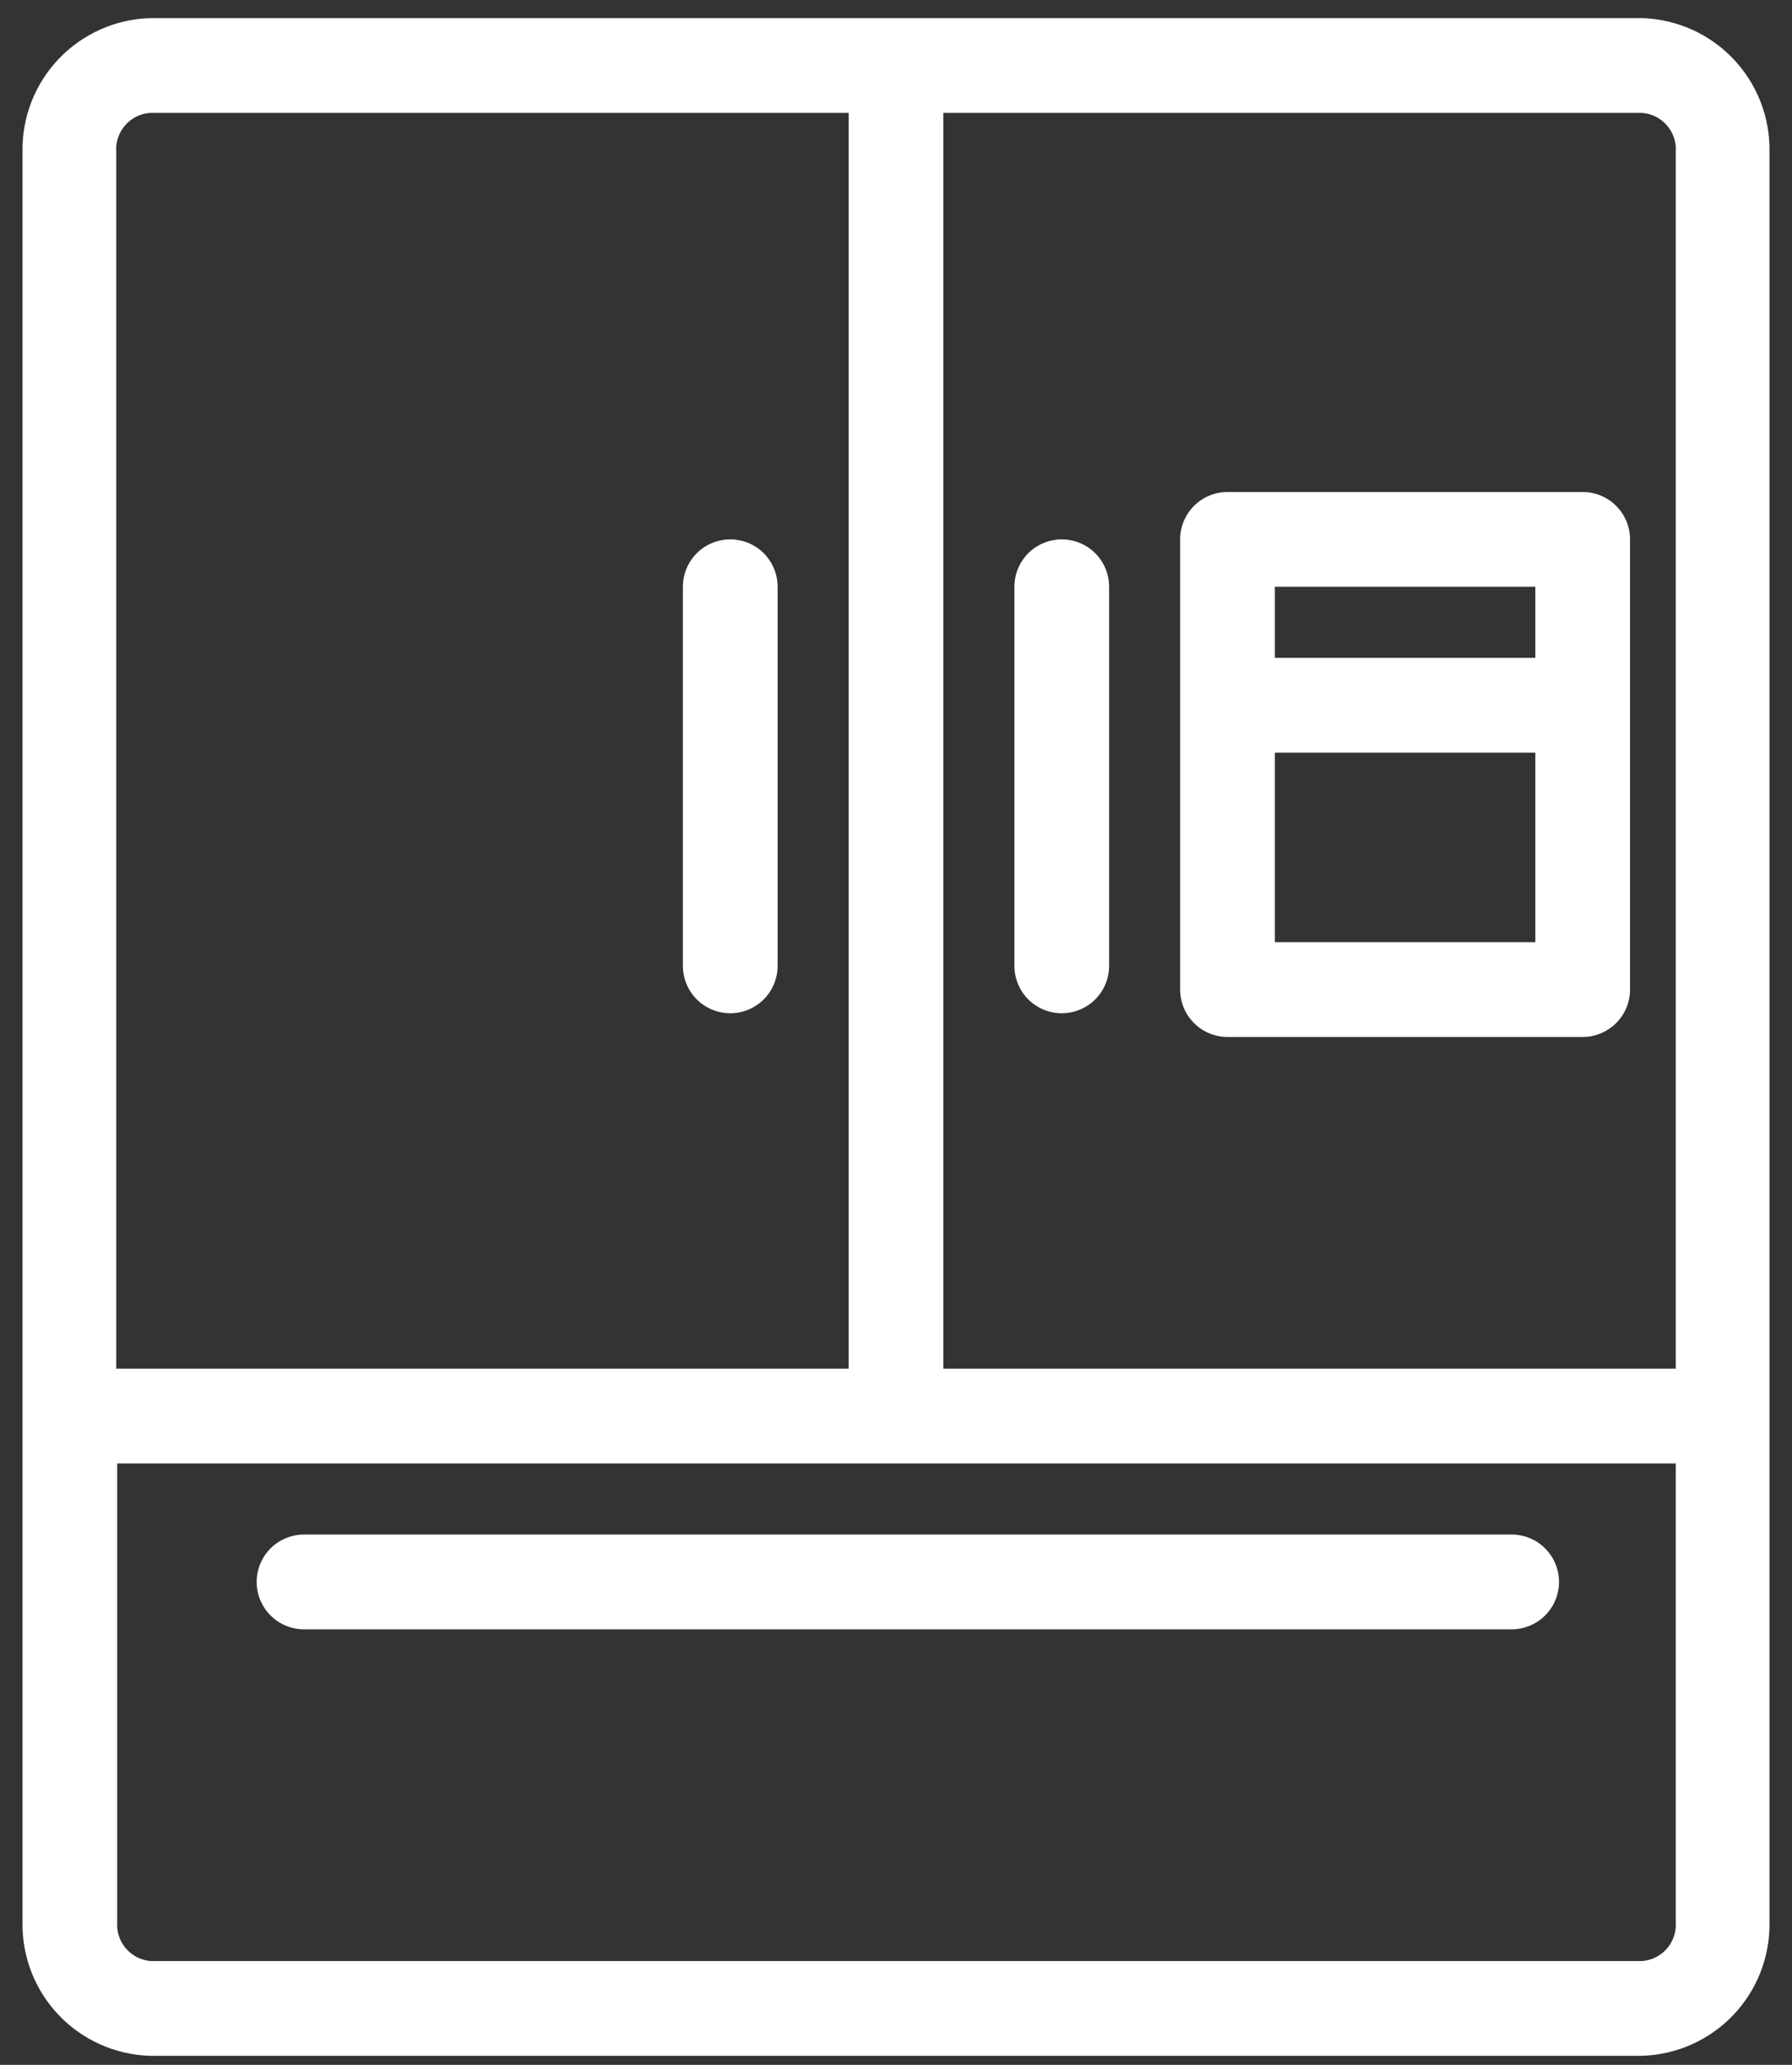<svg width="66" height="76" viewBox="0 0 66 76" fill="none" xmlns="http://www.w3.org/2000/svg">
<rect x="0" y="0" width="66" height="76" fill="#333333" stroke="none"/>
<path d="M60.488 0.667H5.546C4.269 0.699 3.056 1.235 2.172 2.158C1.288 3.081 0.805 4.317 0.829 5.594V70.74C0.805 72.012 1.283 73.242 2.159 74.164C3.036 75.086 4.24 75.626 5.512 75.667H60.453C61.731 75.635 62.944 75.099 63.828 74.176C64.712 73.253 65.195 72.018 65.171 70.74V5.594C65.195 4.322 64.717 3.092 63.84 2.17C62.964 1.248 61.76 0.708 60.488 0.667ZM4.282 5.594C4.255 5.241 4.37 4.891 4.6 4.622C4.831 4.352 5.158 4.184 5.512 4.155H31.256V50.376H4.282V5.594ZM61.718 70.74C61.745 71.093 61.63 71.443 61.4 71.713C61.169 71.982 60.842 72.15 60.488 72.179H5.546C5.193 72.15 4.865 71.982 4.635 71.713C4.405 71.443 4.29 71.093 4.317 70.74V53.865H61.718V70.74ZM61.718 50.376H34.744V4.155H60.488C60.842 4.184 61.169 4.352 61.4 4.622C61.63 4.891 61.745 5.241 61.718 5.594V50.376Z" fill="white"/>
<path d="M26.895 19.853C26.433 19.853 25.989 20.036 25.662 20.363C25.335 20.691 25.151 21.134 25.151 21.597V35.55C25.151 36.013 25.335 36.457 25.662 36.784C25.989 37.111 26.433 37.294 26.895 37.294C27.358 37.294 27.802 37.111 28.129 36.784C28.456 36.457 28.64 36.013 28.64 35.55V21.597C28.64 21.134 28.456 20.691 28.129 20.363C27.802 20.036 27.358 19.853 26.895 19.853Z" fill="white"/>
<path d="M39.105 19.853C38.642 19.853 38.199 20.036 37.871 20.363C37.544 20.691 37.361 21.134 37.361 21.597V35.55C37.361 36.013 37.544 36.457 37.871 36.784C38.199 37.111 38.642 37.294 39.105 37.294C39.567 37.294 40.011 37.111 40.338 36.784C40.665 36.457 40.849 36.013 40.849 35.55V21.597C40.849 21.134 40.665 20.691 40.338 20.363C40.011 20.036 39.567 19.853 39.105 19.853Z" fill="white"/>
<path d="M58.291 18.109H45.209C44.747 18.109 44.303 18.293 43.976 18.62C43.649 18.947 43.465 19.391 43.465 19.853V36.423C43.465 36.886 43.649 37.329 43.976 37.656C44.303 37.983 44.747 38.167 45.209 38.167H58.291C58.753 38.167 59.197 37.983 59.524 37.656C59.851 37.329 60.035 36.886 60.035 36.423V19.853C60.035 19.391 59.851 18.947 59.524 18.62C59.197 18.293 58.753 18.109 58.291 18.109ZM56.547 34.679H46.953V27.702H56.547V34.679ZM56.547 24.214H46.953V21.598H56.547V24.214Z" fill="white"/>
<path d="M11.198 59.97H55.674C56.137 59.97 56.581 59.786 56.908 59.459C57.235 59.132 57.419 58.688 57.419 58.226C57.419 57.763 57.235 57.319 56.908 56.992C56.581 56.665 56.137 56.481 55.674 56.481H11.198C10.735 56.481 10.291 56.665 9.964 56.992C9.637 57.319 9.453 57.763 9.453 58.226C9.453 58.688 9.637 59.132 9.964 59.459C10.291 59.786 10.735 59.97 11.198 59.97Z" fill="white"/>
</svg>
